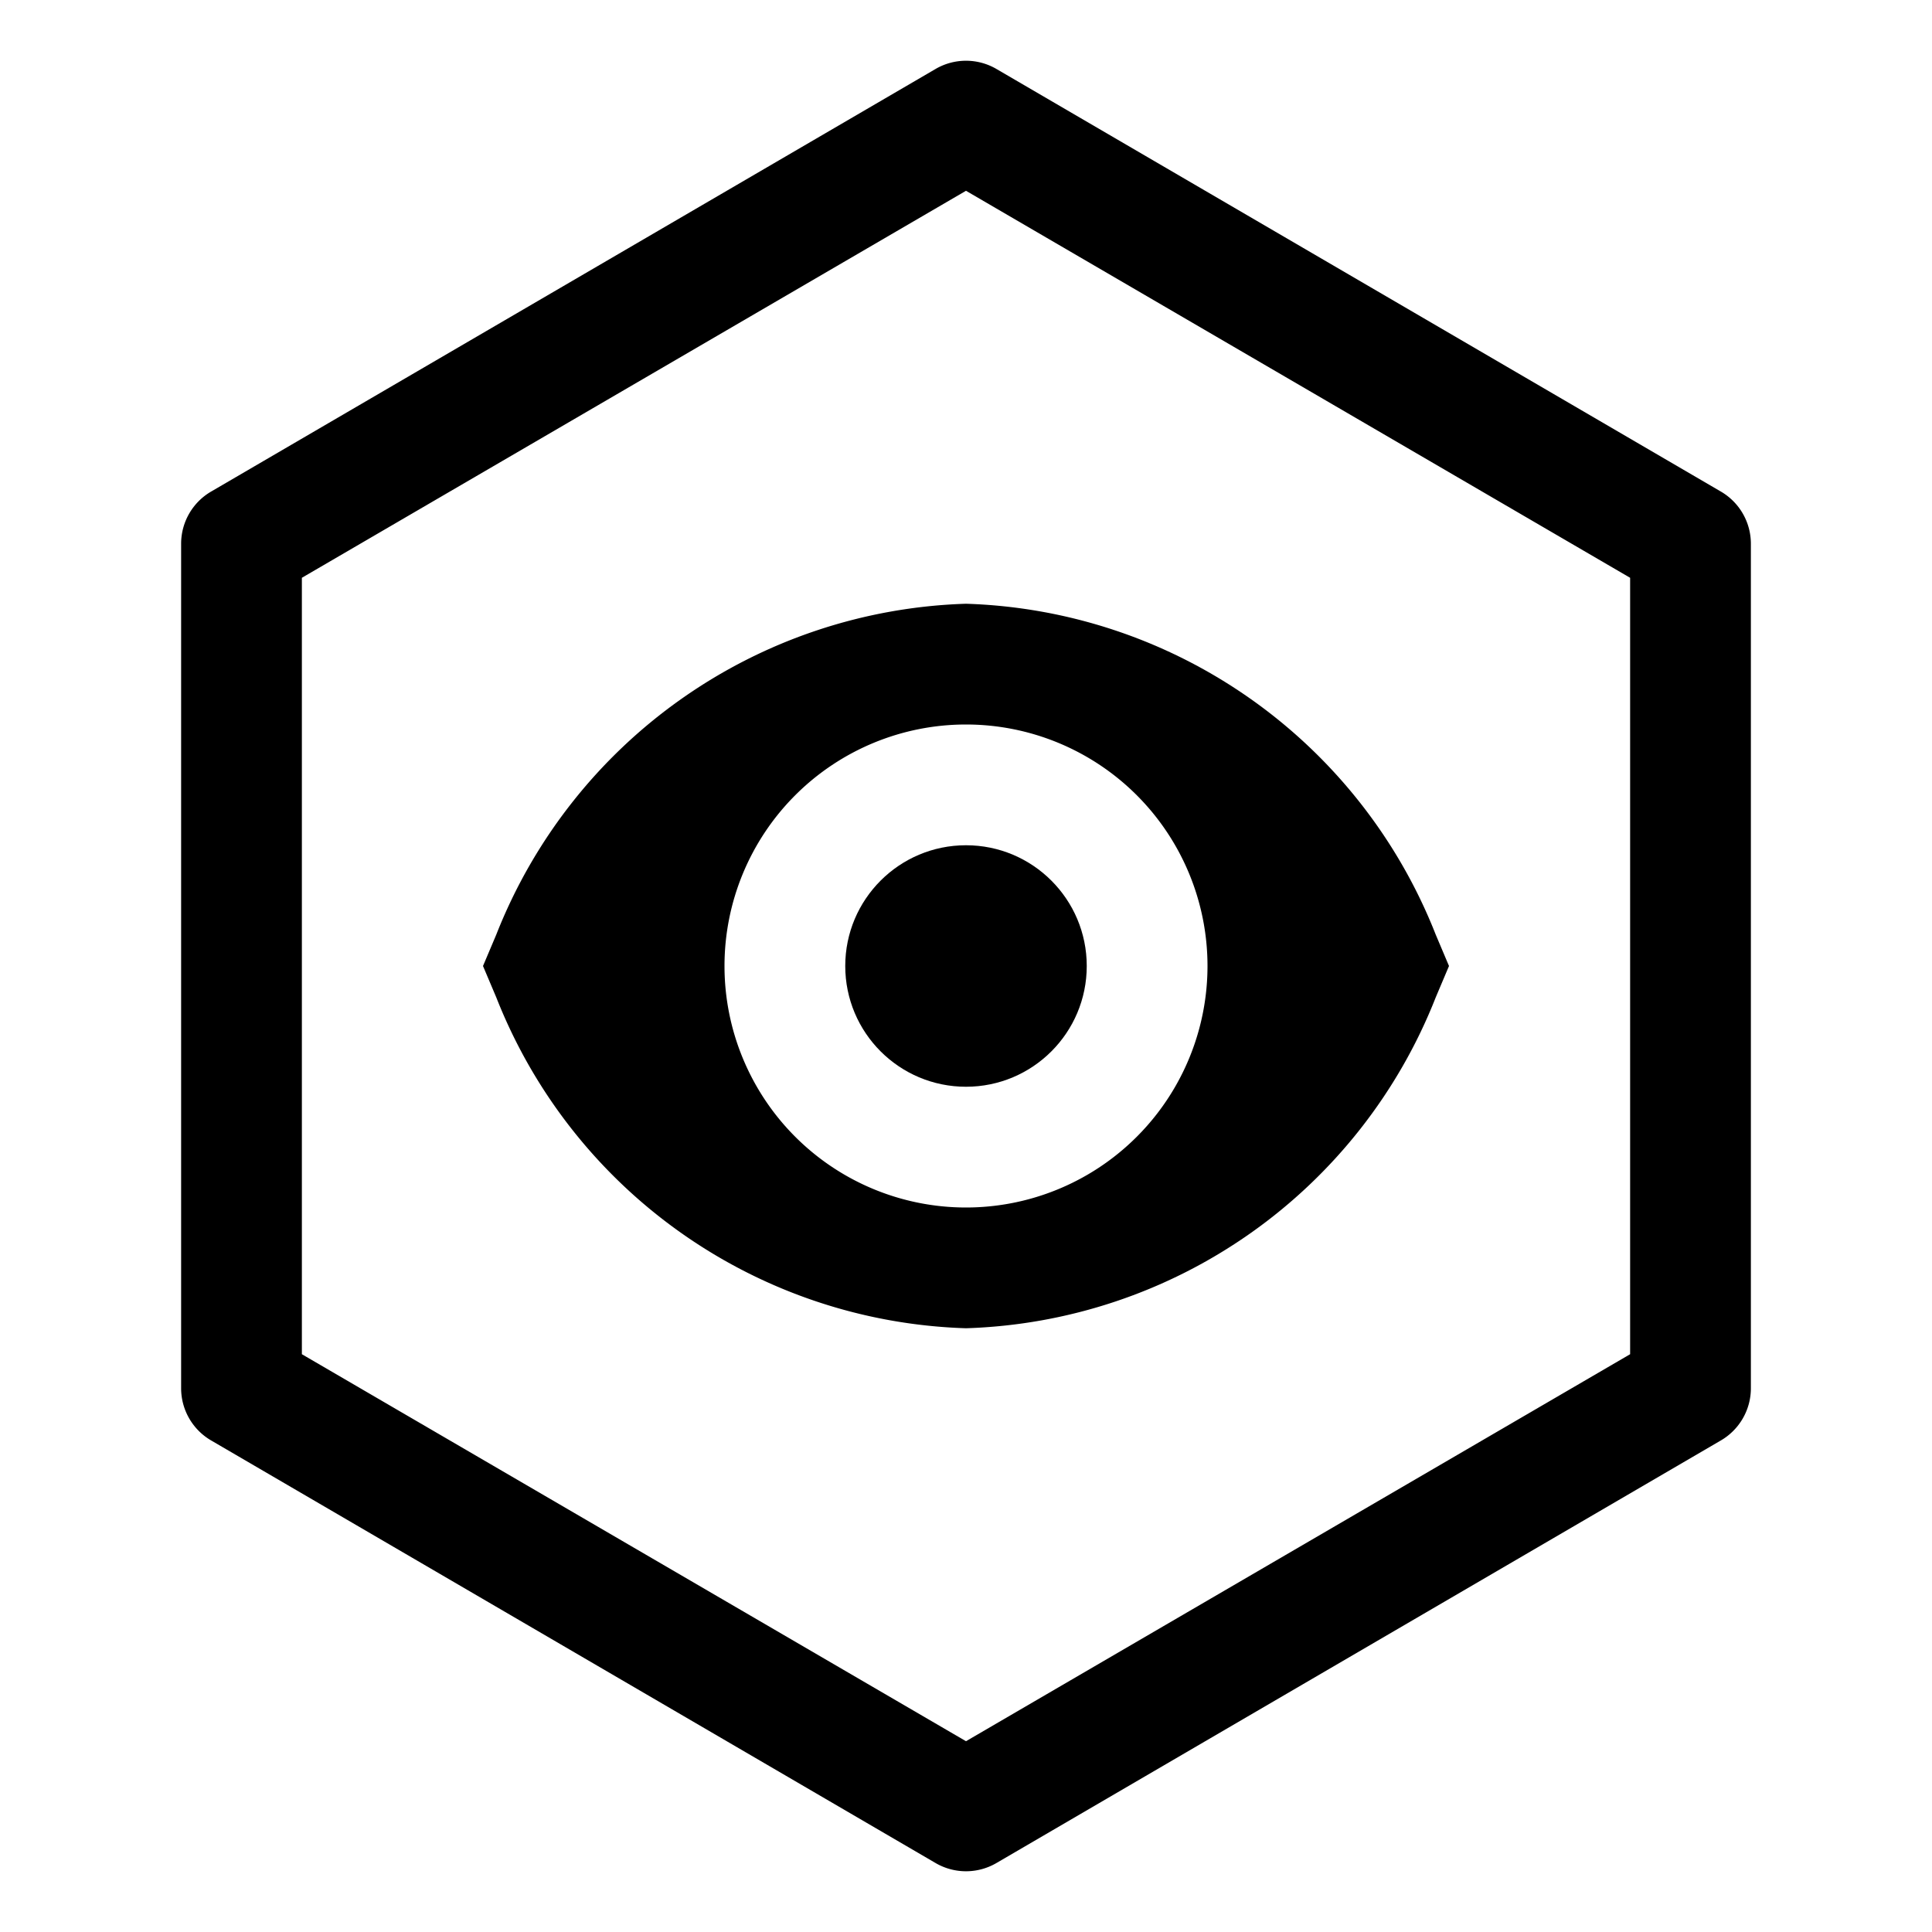 <svg xmlns="http://www.w3.org/2000/svg" viewBox="0 0 32 32" aria-label="cube view" role="img" fill="currentColor" focusable="false"><circle cx="16" cy="16" r="2"/><path d="M23.78 15.48A8.65 8.65 0 0 0 16 10a8.65 8.65 0 0 0-7.78 5.48L8 16l.22.52A8.65 8.65 0 0 0 16 22a8.65 8.65 0 0 0 7.78-5.48L24 16ZM16 20a4 4 0 1 1 4-4 4 4 0 0 1-4 4Z"/><path d="m28.5 8.14-12-7a1 1 0 0 0-1 0l-12 7A1 1 0 0 0 3 9v14a1 1 0 0 0 .5.86l12 7a1 1 0 0 0 1 0l12-7A1 1 0 0 0 29 23V9a1 1 0 0 0-.5-.86ZM27 22.43l-11 6.41-11-6.41V9.57l11-6.41 11 6.41Z"/></svg>